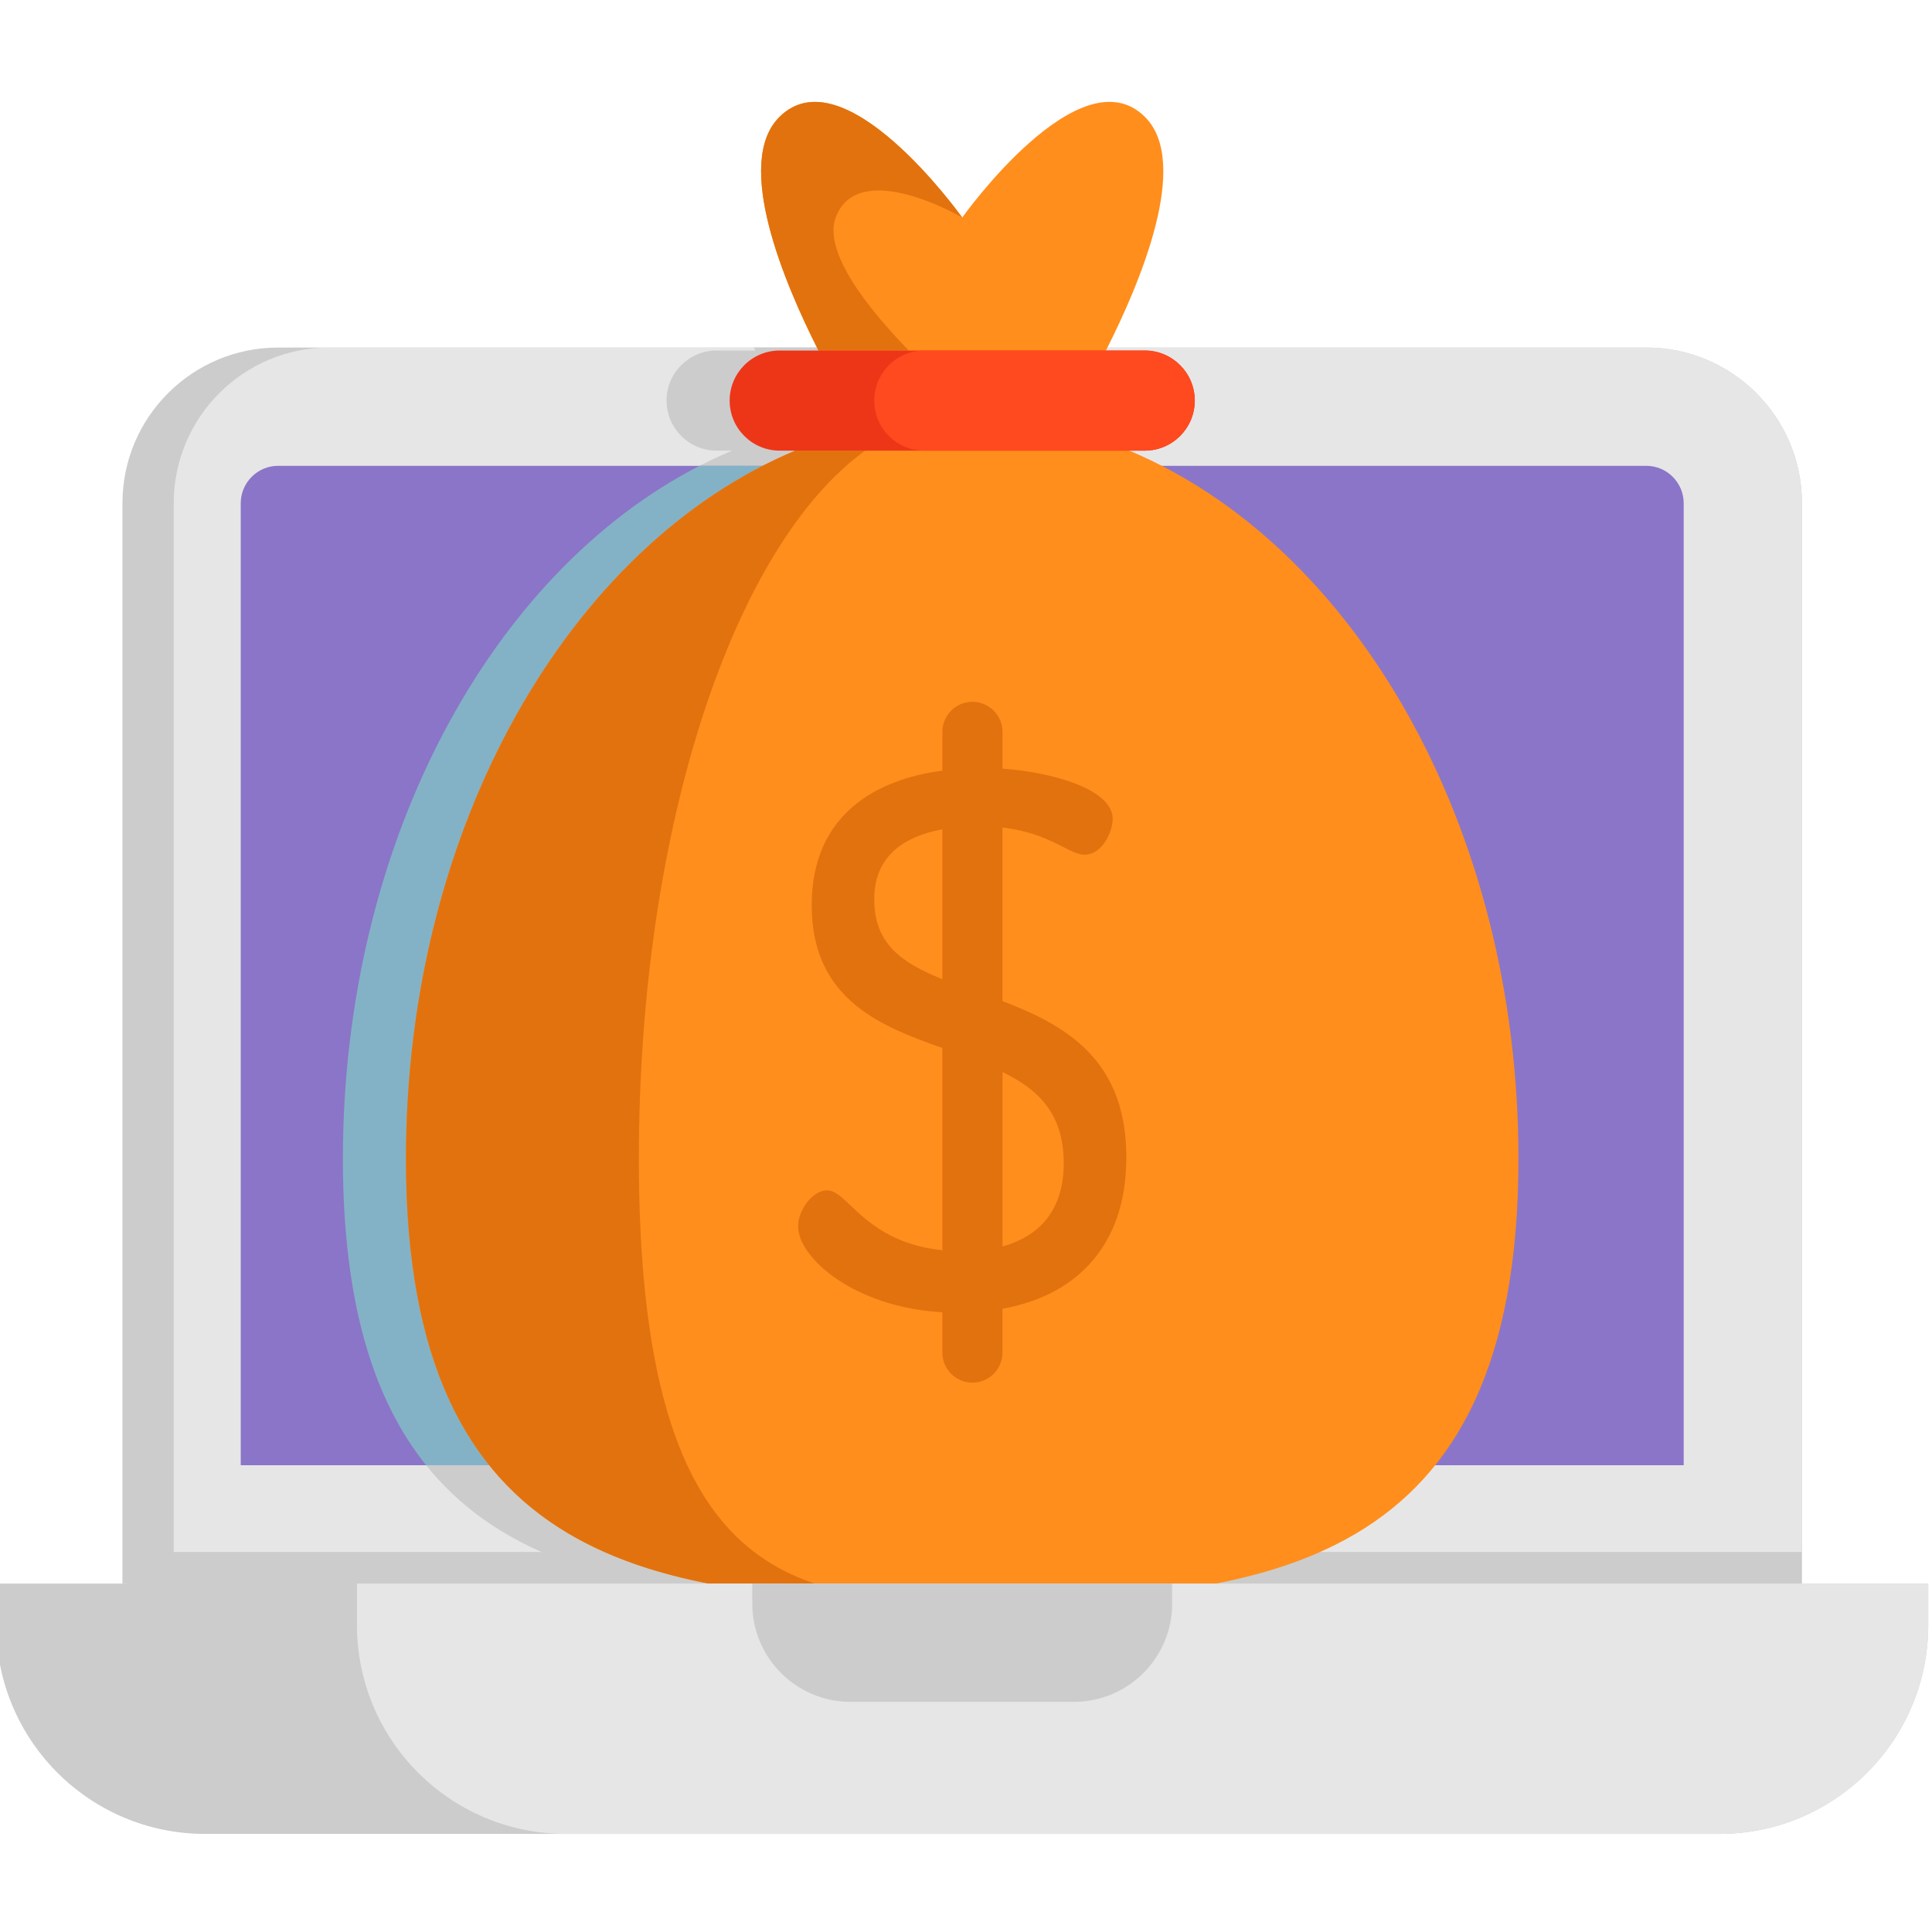 <svg width="56" height="56" viewBox="0 0 56 56" fill="none" xmlns="http://www.w3.org/2000/svg">
<g clip-path="url(#clip0)">
<path d="M52.231 14.588V49.246L3.549 45.9V14.588C3.549 12.094 5.57 10.074 8.063 10.074H47.717C50.211 10.074 52.231 12.094 52.231 14.588Z" fill="#CCCCCC"/>
<path d="M52.231 14.588V44.985H5.035V14.588C5.035 12.094 7.056 10.073 9.549 10.073H47.717C50.211 10.073 52.231 12.094 52.231 14.588Z" fill="#E6E6E6"/>
<path d="M42.185 33.589C42.185 40.203 39.948 43.428 36.429 44.985C33.627 46.23 30.011 46.415 26.062 46.415C22.114 46.415 18.498 46.23 15.694 44.985C12.175 43.428 9.939 40.203 9.939 33.589C9.939 23.958 14.681 15.805 21.221 13.062H20.771C20.371 13.062 20.008 12.899 19.746 12.637C19.483 12.374 19.32 12.012 19.32 11.611C19.32 10.809 19.97 10.16 20.771 10.16H21.895C21.881 10.132 21.867 10.103 21.851 10.073H30.273C30.257 10.103 30.243 10.132 30.228 10.16H31.353C31.754 10.16 32.116 10.322 32.378 10.585C32.641 10.847 32.803 11.209 32.803 11.611C32.803 12.412 32.154 13.062 31.353 13.062H30.904C37.442 15.805 42.185 23.958 42.185 33.589Z" fill="#CCCCCC"/>
<path d="M48.803 14.588V42.471H6.978V14.588C6.978 13.989 7.464 13.502 8.063 13.502H47.717C48.316 13.502 48.803 13.989 48.803 14.588Z" fill="#8B75C8"/>
<path d="M42.185 33.589C42.185 37.746 41.301 40.564 39.771 42.471H12.352C10.822 40.564 9.939 37.746 9.939 33.589C9.939 24.428 14.229 16.604 20.277 13.502H31.847C37.893 16.604 42.185 24.428 42.185 33.589Z" fill="#83B2C6"/>
<path d="M23.051 13.061C16.51 15.804 11.767 23.958 11.767 33.589C11.767 45.472 18.985 46.415 27.891 46.415C36.794 46.415 44.013 45.472 44.013 33.589C44.013 23.958 39.27 15.804 32.73 13.061L28.499 11.343" fill="#FF8E1D"/>
<path d="M27.648 46.414C18.855 46.397 11.767 45.363 11.767 33.589C11.767 23.958 16.51 15.804 23.051 13.062H25.077C21.275 15.804 18.518 23.958 18.518 33.589C18.518 45.286 22.583 46.383 27.648 46.414Z" fill="#E2720E"/>
<path d="M32.056 10.16L27.528 11.666L23.724 10.16C22.736 8.214 21.261 4.72 22.59 3.392C24.45 1.532 27.801 6.181 27.889 6.303C27.889 6.305 27.891 6.305 27.891 6.305C27.891 6.305 31.306 1.506 33.19 3.392C34.519 4.72 33.044 8.214 32.056 10.16Z" fill="#FF8E1D"/>
<path d="M26.342 10.161H23.724C22.736 8.214 21.261 4.72 22.59 3.393C24.45 1.532 27.801 6.181 27.889 6.303C27.808 6.258 24.91 4.585 24.233 6.275C23.829 7.285 25.172 8.957 26.342 10.161Z" fill="#E2720E"/>
<path d="M34.631 11.611C34.631 12.412 33.982 13.062 33.181 13.062H22.599C22.199 13.062 21.836 12.9 21.574 12.637C21.311 12.374 21.149 12.012 21.149 11.611C21.149 10.81 21.798 10.16 22.599 10.16H33.181C33.582 10.16 33.944 10.322 34.206 10.585C34.469 10.847 34.631 11.21 34.631 11.611Z" fill="#ED3618"/>
<path d="M34.631 11.611C34.631 12.412 33.982 13.062 33.181 13.062H26.79C26.389 13.062 26.026 12.9 25.765 12.637C25.502 12.374 25.34 12.012 25.34 11.611C25.34 10.81 25.989 10.16 26.79 10.16H33.181C33.582 10.16 33.944 10.322 34.206 10.585C34.469 10.847 34.631 11.21 34.631 11.611Z" fill="#FF491F"/>
<path d="M31.544 30.484C30.846 29.762 29.896 29.337 29.057 29.019V23.988C29.897 24.082 30.43 24.353 30.82 24.552C31.066 24.676 31.26 24.774 31.433 24.774C31.963 24.774 32.252 24.089 32.252 23.737C32.252 23.324 31.848 22.959 31.084 22.681C30.522 22.478 29.803 22.334 29.058 22.279V21.214C29.058 20.733 28.667 20.342 28.186 20.342C27.706 20.342 27.315 20.733 27.315 21.214V22.337C26.611 22.429 25.613 22.669 24.828 23.292C23.965 23.976 23.528 24.967 23.528 26.238C23.528 27.5 23.954 28.455 24.828 29.159C25.526 29.72 26.402 30.055 27.315 30.376V36.237C25.869 36.092 25.143 35.405 24.662 34.949C24.389 34.69 24.192 34.503 23.974 34.503C23.541 34.503 23.133 35.088 23.133 35.541C23.133 36.464 24.762 37.892 27.315 38.038V39.206C27.315 39.686 27.706 40.077 28.186 40.077C28.667 40.077 29.057 39.686 29.057 39.206V37.935C30.108 37.744 30.952 37.315 31.564 36.658C32.283 35.887 32.647 34.84 32.647 33.545C32.647 32.253 32.286 31.252 31.544 30.484ZM30.834 33.72C30.834 34.424 30.642 34.997 30.263 35.424C29.97 35.754 29.564 35.991 29.058 36.129V31.073C29.553 31.313 29.926 31.576 30.197 31.877C30.626 32.353 30.834 32.956 30.834 33.72ZM25.34 26.063C25.34 25.449 25.551 24.96 25.967 24.609C26.294 24.333 26.747 24.141 27.315 24.039V28.383C26.095 27.893 25.34 27.331 25.34 26.063Z" fill="#E2720E"/>
<path d="M55.891 45.9V47.101C55.891 50.445 53.18 53.157 49.834 53.157H5.946C2.601 53.157 -0.109 50.445 -0.109 47.101V45.9H55.891Z" fill="#CCCCCC"/>
<path d="M55.891 45.9V47.101C55.891 50.445 53.18 53.157 49.834 53.157H16.403C13.057 53.157 10.347 50.445 10.347 47.101V45.9H55.891Z" fill="#E6E6E6"/>
<path d="M31.127 49.329H24.655C23.081 49.329 21.805 48.053 21.805 46.479V45.9H33.976V46.479C33.976 48.053 32.7 49.329 31.127 49.329Z" fill="#CCCCCC"/>
</g>
<defs>
<clipPath id="clip0">
<rect width="56" height="56" fill="white"/>
</clipPath>
</defs>
</svg>
